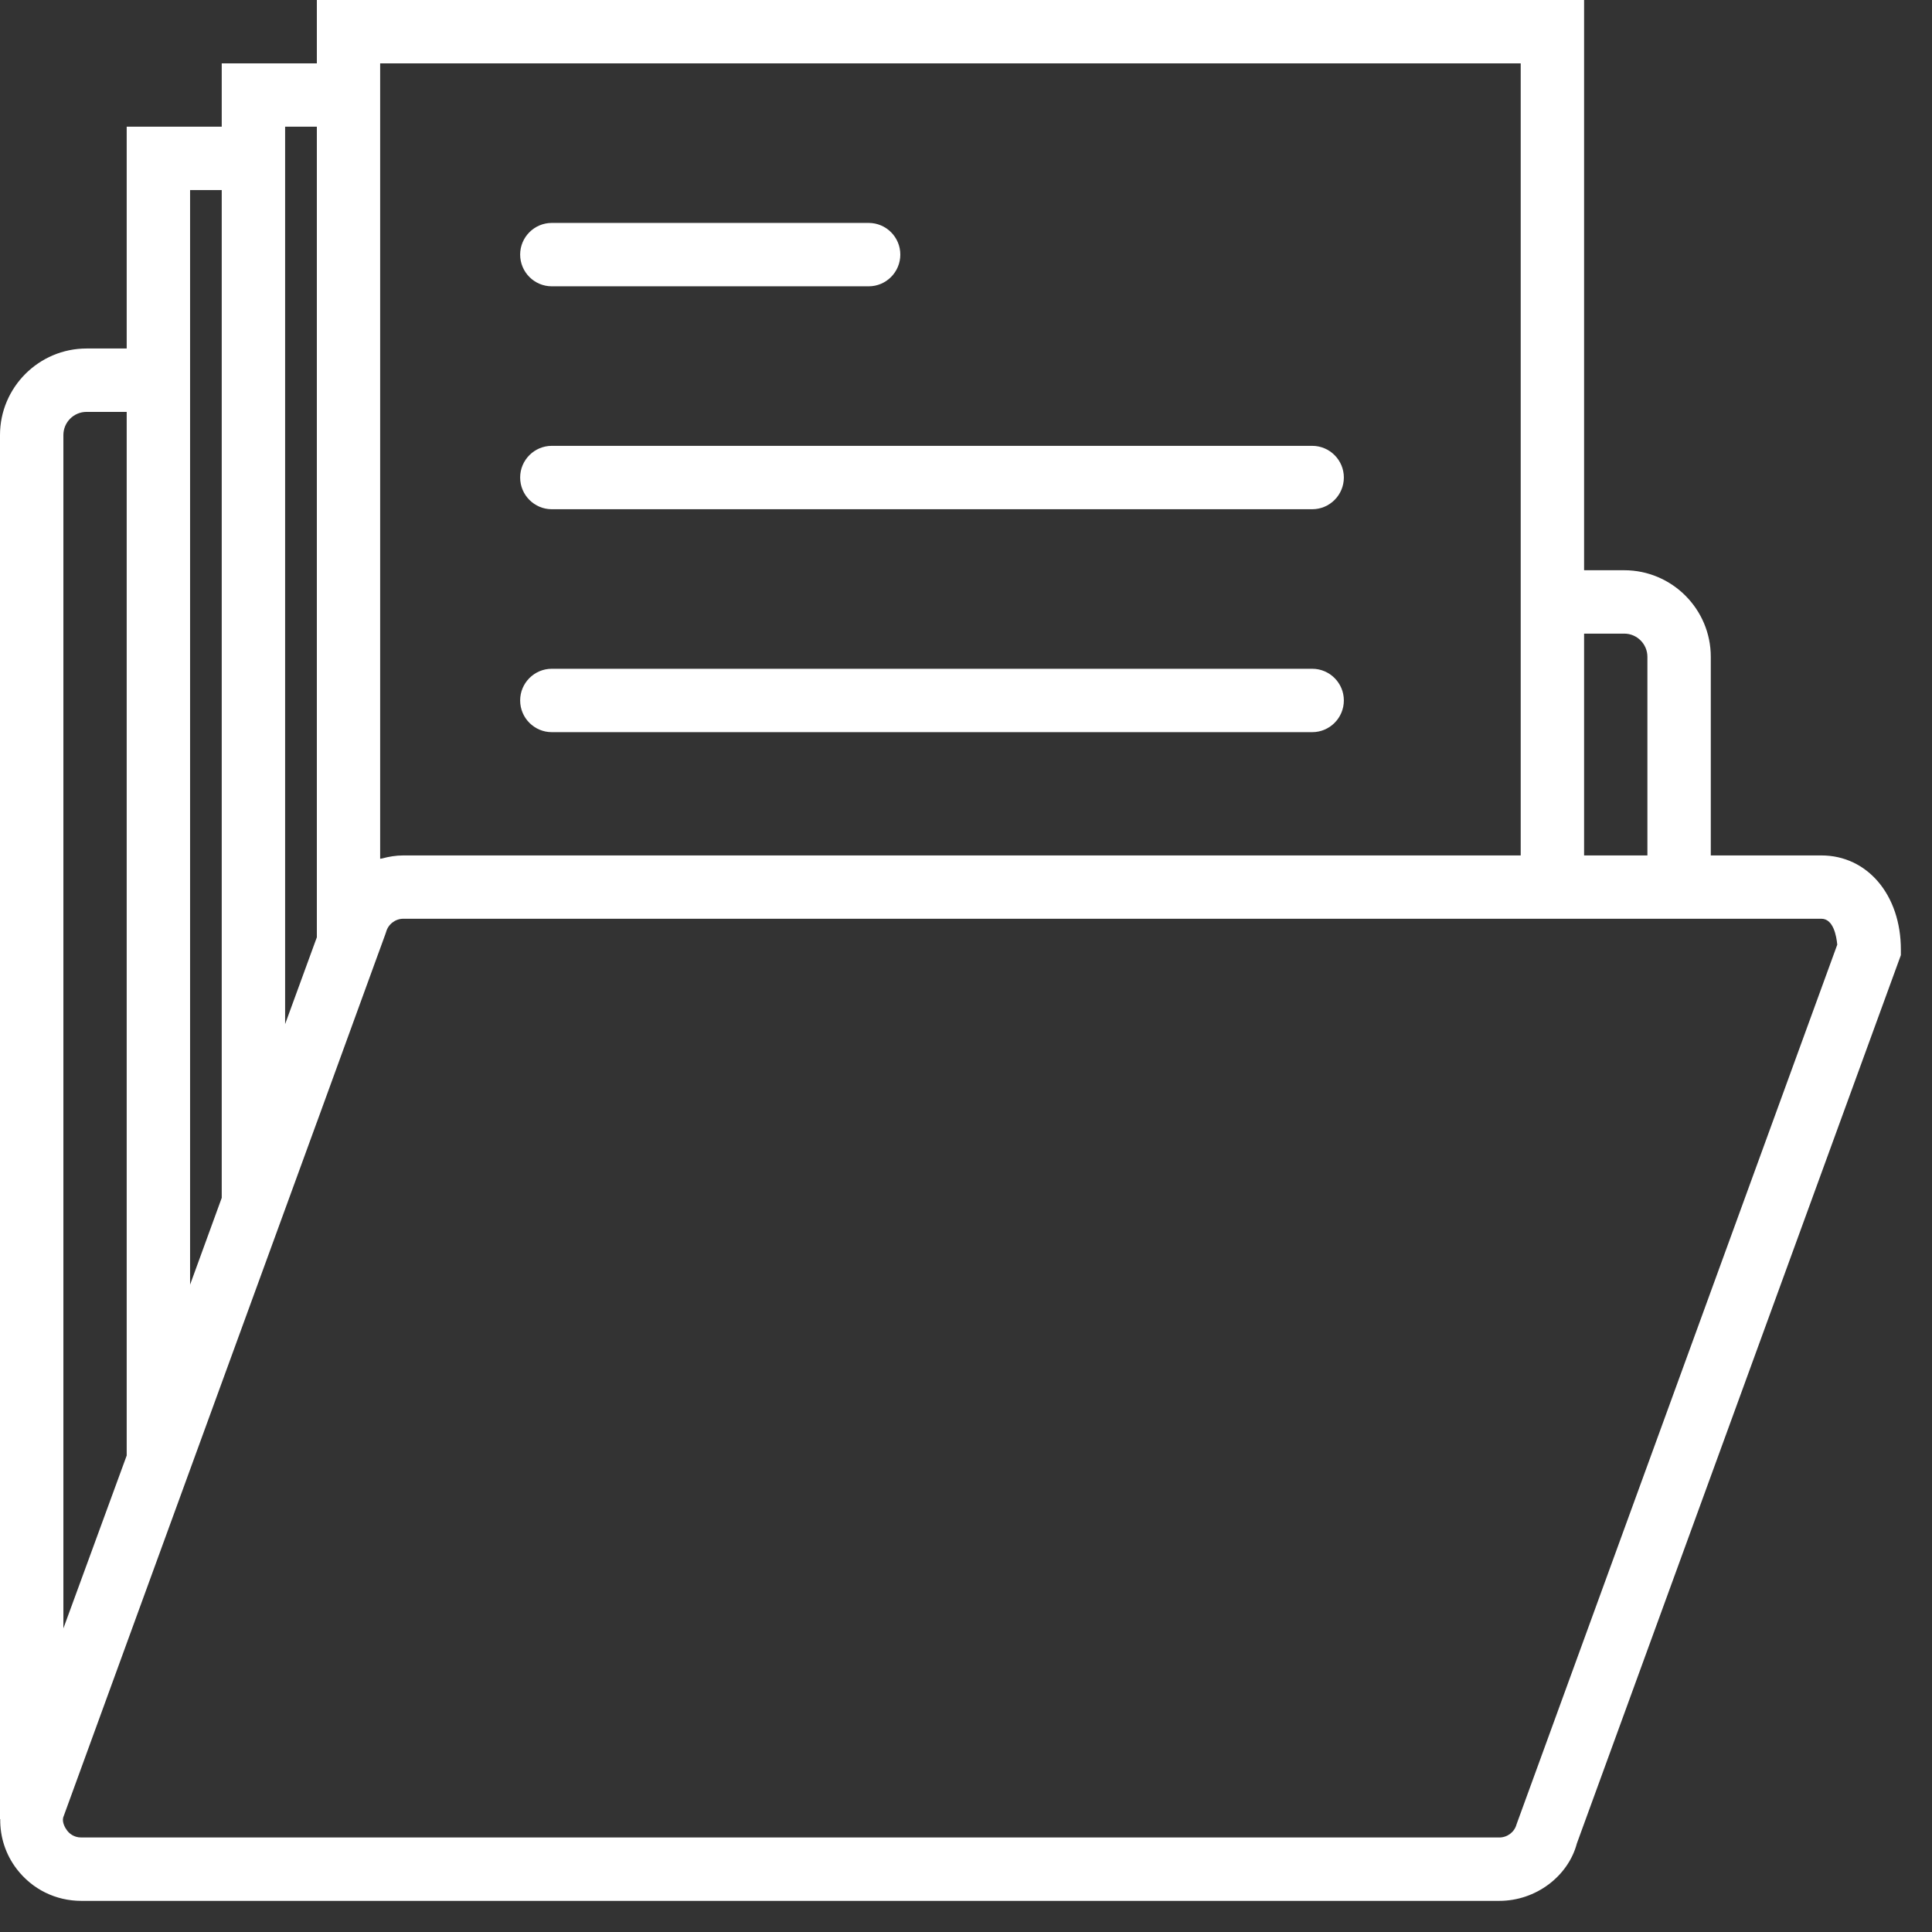 <?xml version="1.0" encoding="UTF-8" standalone="no"?>
<svg width="26px" height="26px" viewBox="0 0 26 26" version="1.1" xmlns="http://www.w3.org/2000/svg" xmlns:xlink="http://www.w3.org/1999/xlink">
    <rect x="0" y="0" width="26" height="26" fill="#333333" stroke="none"/>
    <!-- Generator: Sketch 39.1 (31720) - http://www.bohemiancoding.com/sketch -->
    <title>folder</title>
    <desc>Created with Sketch.</desc>
    <defs></defs>
    <g id="формы" stroke="none" stroke-width="1" fill="none" fill-rule="evenodd">
        <g id="polis812_viza_step2" transform="translate(-258, -617)" fill="#FFFFFF">
            <g id="visa" transform="translate(131, 258)">
                <g id="users" transform="translate(104, 352)">
                    <g id="folder" transform="translate(23, 7)">
                        <g id="Capa_1">
                            <g id="Group">
                                <path d="M24.511,11.512 L23.023,11.512 L23.023,8.839 C23.023,8.197 22.5,7.674 21.858,7.674 L21.318,7.674 L21.318,0 L4.264,0 L4.264,0.853 L2.984,0.853 L2.984,1.705 L1.705,1.705 L1.705,4.69 L1.165,4.69 C0.523,4.69 0,5.213 0,5.855 L0,24.481 L0.003,24.481 C0,24.721 0.075,24.956 0.225,25.152 C0.434,25.425 0.75,25.581 1.094,25.581 L20.177,25.581 C20.67,25.581 21.104,25.249 21.221,24.808 L25.581,12.854 L25.581,12.779 C25.581,12.044 25.131,11.512 24.511,11.512 L24.511,11.512 Z M21.858,8.527 C22.03,8.527 22.17,8.667 22.17,8.839 L22.17,11.512 L21.318,11.512 L21.318,8.527 L21.858,8.527 L21.858,8.527 Z M20.465,0.853 L20.465,7.674 L20.465,11.512 L5.428,11.512 C5.329,11.512 5.233,11.528 5.141,11.553 C5.133,11.555 5.124,11.555 5.116,11.557 L5.116,0.853 L20.465,0.853 L20.465,0.853 Z M4.264,1.705 L4.264,12.614 L4.237,12.687 L3.837,13.782 L3.837,1.705 L4.264,1.705 L4.264,1.705 Z M2.558,2.558 L2.984,2.558 L2.984,16.12 L2.558,17.289 L2.558,4.69 L2.558,2.558 L2.558,2.558 Z M0.853,5.855 C0.853,5.682 0.993,5.543 1.165,5.543 L1.705,5.543 L1.705,19.588 L0.853,21.914 L0.853,5.855 L0.853,5.855 Z M20.409,24.551 C20.381,24.656 20.285,24.728 20.177,24.728 L1.094,24.728 C0.99,24.728 0.929,24.669 0.903,24.634 C0.876,24.599 0.834,24.525 0.85,24.46 L1.705,22.115 L1.705,22.115 L2.984,18.609 L2.984,18.609 L4.264,15.102 L4.264,15.103 L5.087,12.843 L5.116,12.764 L5.116,12.764 L5.184,12.577 L5.196,12.542 C5.224,12.438 5.32,12.364 5.428,12.364 L20.465,12.364 L21.318,12.364 L23.023,12.364 L24.511,12.364 C24.673,12.364 24.714,12.597 24.725,12.713 L20.409,24.551 L20.409,24.551 Z" id="Shape"></path>
                                <path d="M7.426,6.853 L17.659,6.853 C17.894,6.853 18.085,6.662 18.085,6.426 C18.085,6.191 17.894,6 17.659,6 L7.426,6 C7.191,6 7,6.191 7,6.426 C7,6.662 7.191,6.853 7.426,6.853 L7.426,6.853 Z" id="Shape"></path>
                                <path d="M7.426,3.853 L11.69,3.853 C11.925,3.853 12.116,3.662 12.116,3.426 C12.116,3.191 11.925,3 11.69,3 L7.426,3 C7.191,3 7,3.191 7,3.426 C7,3.662 7.191,3.853 7.426,3.853 L7.426,3.853 Z" id="Shape"></path>
                                <path d="M7.426,9.853 L17.659,9.853 C17.894,9.853 18.085,9.662 18.085,9.426 C18.085,9.191 17.894,9 17.659,9 L7.426,9 C7.191,9 7,9.191 7,9.426 C7,9.662 7.191,9.853 7.426,9.853 L7.426,9.853 Z" id="Shape"></path>
                            </g>
                        </g>
                    </g>
                </g>
            </g>
        </g>
    </g>
</svg>